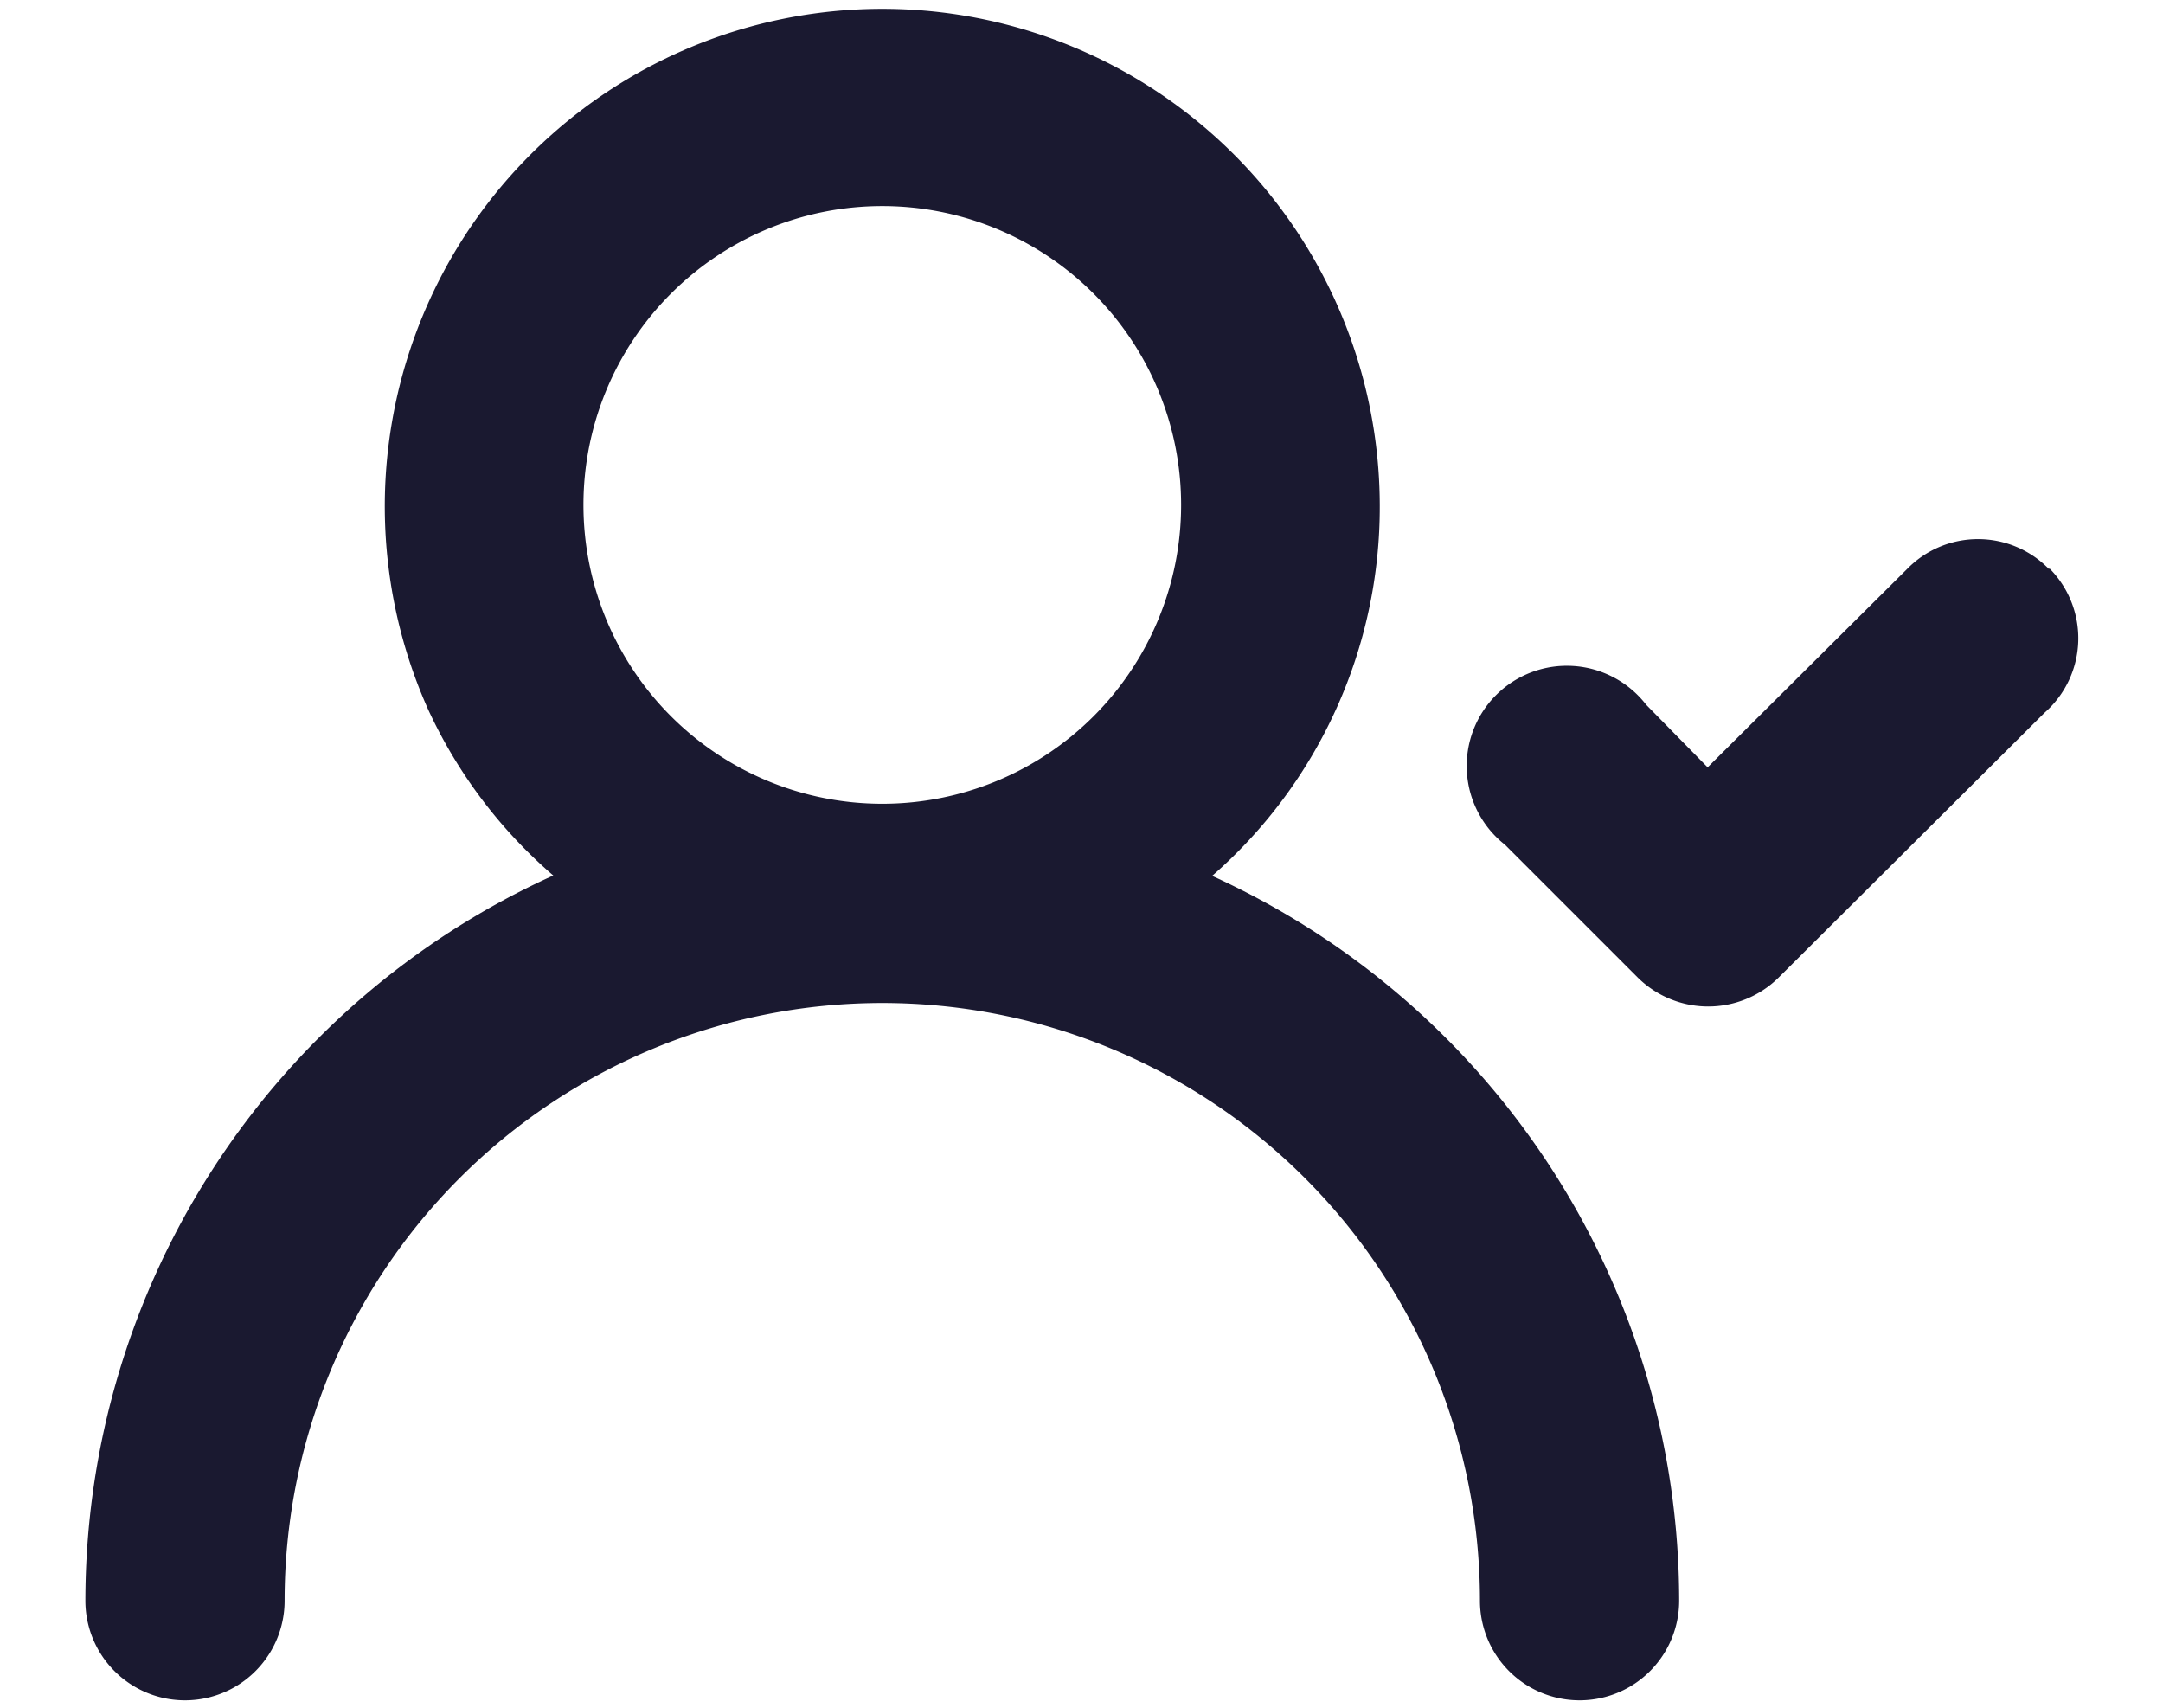 <svg width="19" height="15" fill="none" xmlns="http://www.w3.org/2000/svg"><path d="M10.64 7.7a4.3 4.3 0 0 0 1.48-3.26 4.37 4.37 0 1 0-8.36 1.79 4.3 4.3 0 0 0 1.1 1.46 7 7 0 0 0-4.11 6.37.87.87 0 1 0 1.75 0 5.25 5.25 0 0 1 10.5 0 .87.87 0 1 0 1.75 0 7 7 0 0 0-4.11-6.37Zm-2.89-.64a2.62 2.62 0 1 1 0-5.25 2.62 2.62 0 0 1 0 5.25ZM18 5a.87.87 0 0 0-1.25 0L15 6.74l-.54-.55a.88.88 0 1 0-1.24 1.23l1.17 1.17a.88.88 0 0 0 1.23 0l2.34-2.33A.87.87 0 0 0 18 4.99Z" fill="#1A1930"/></svg>